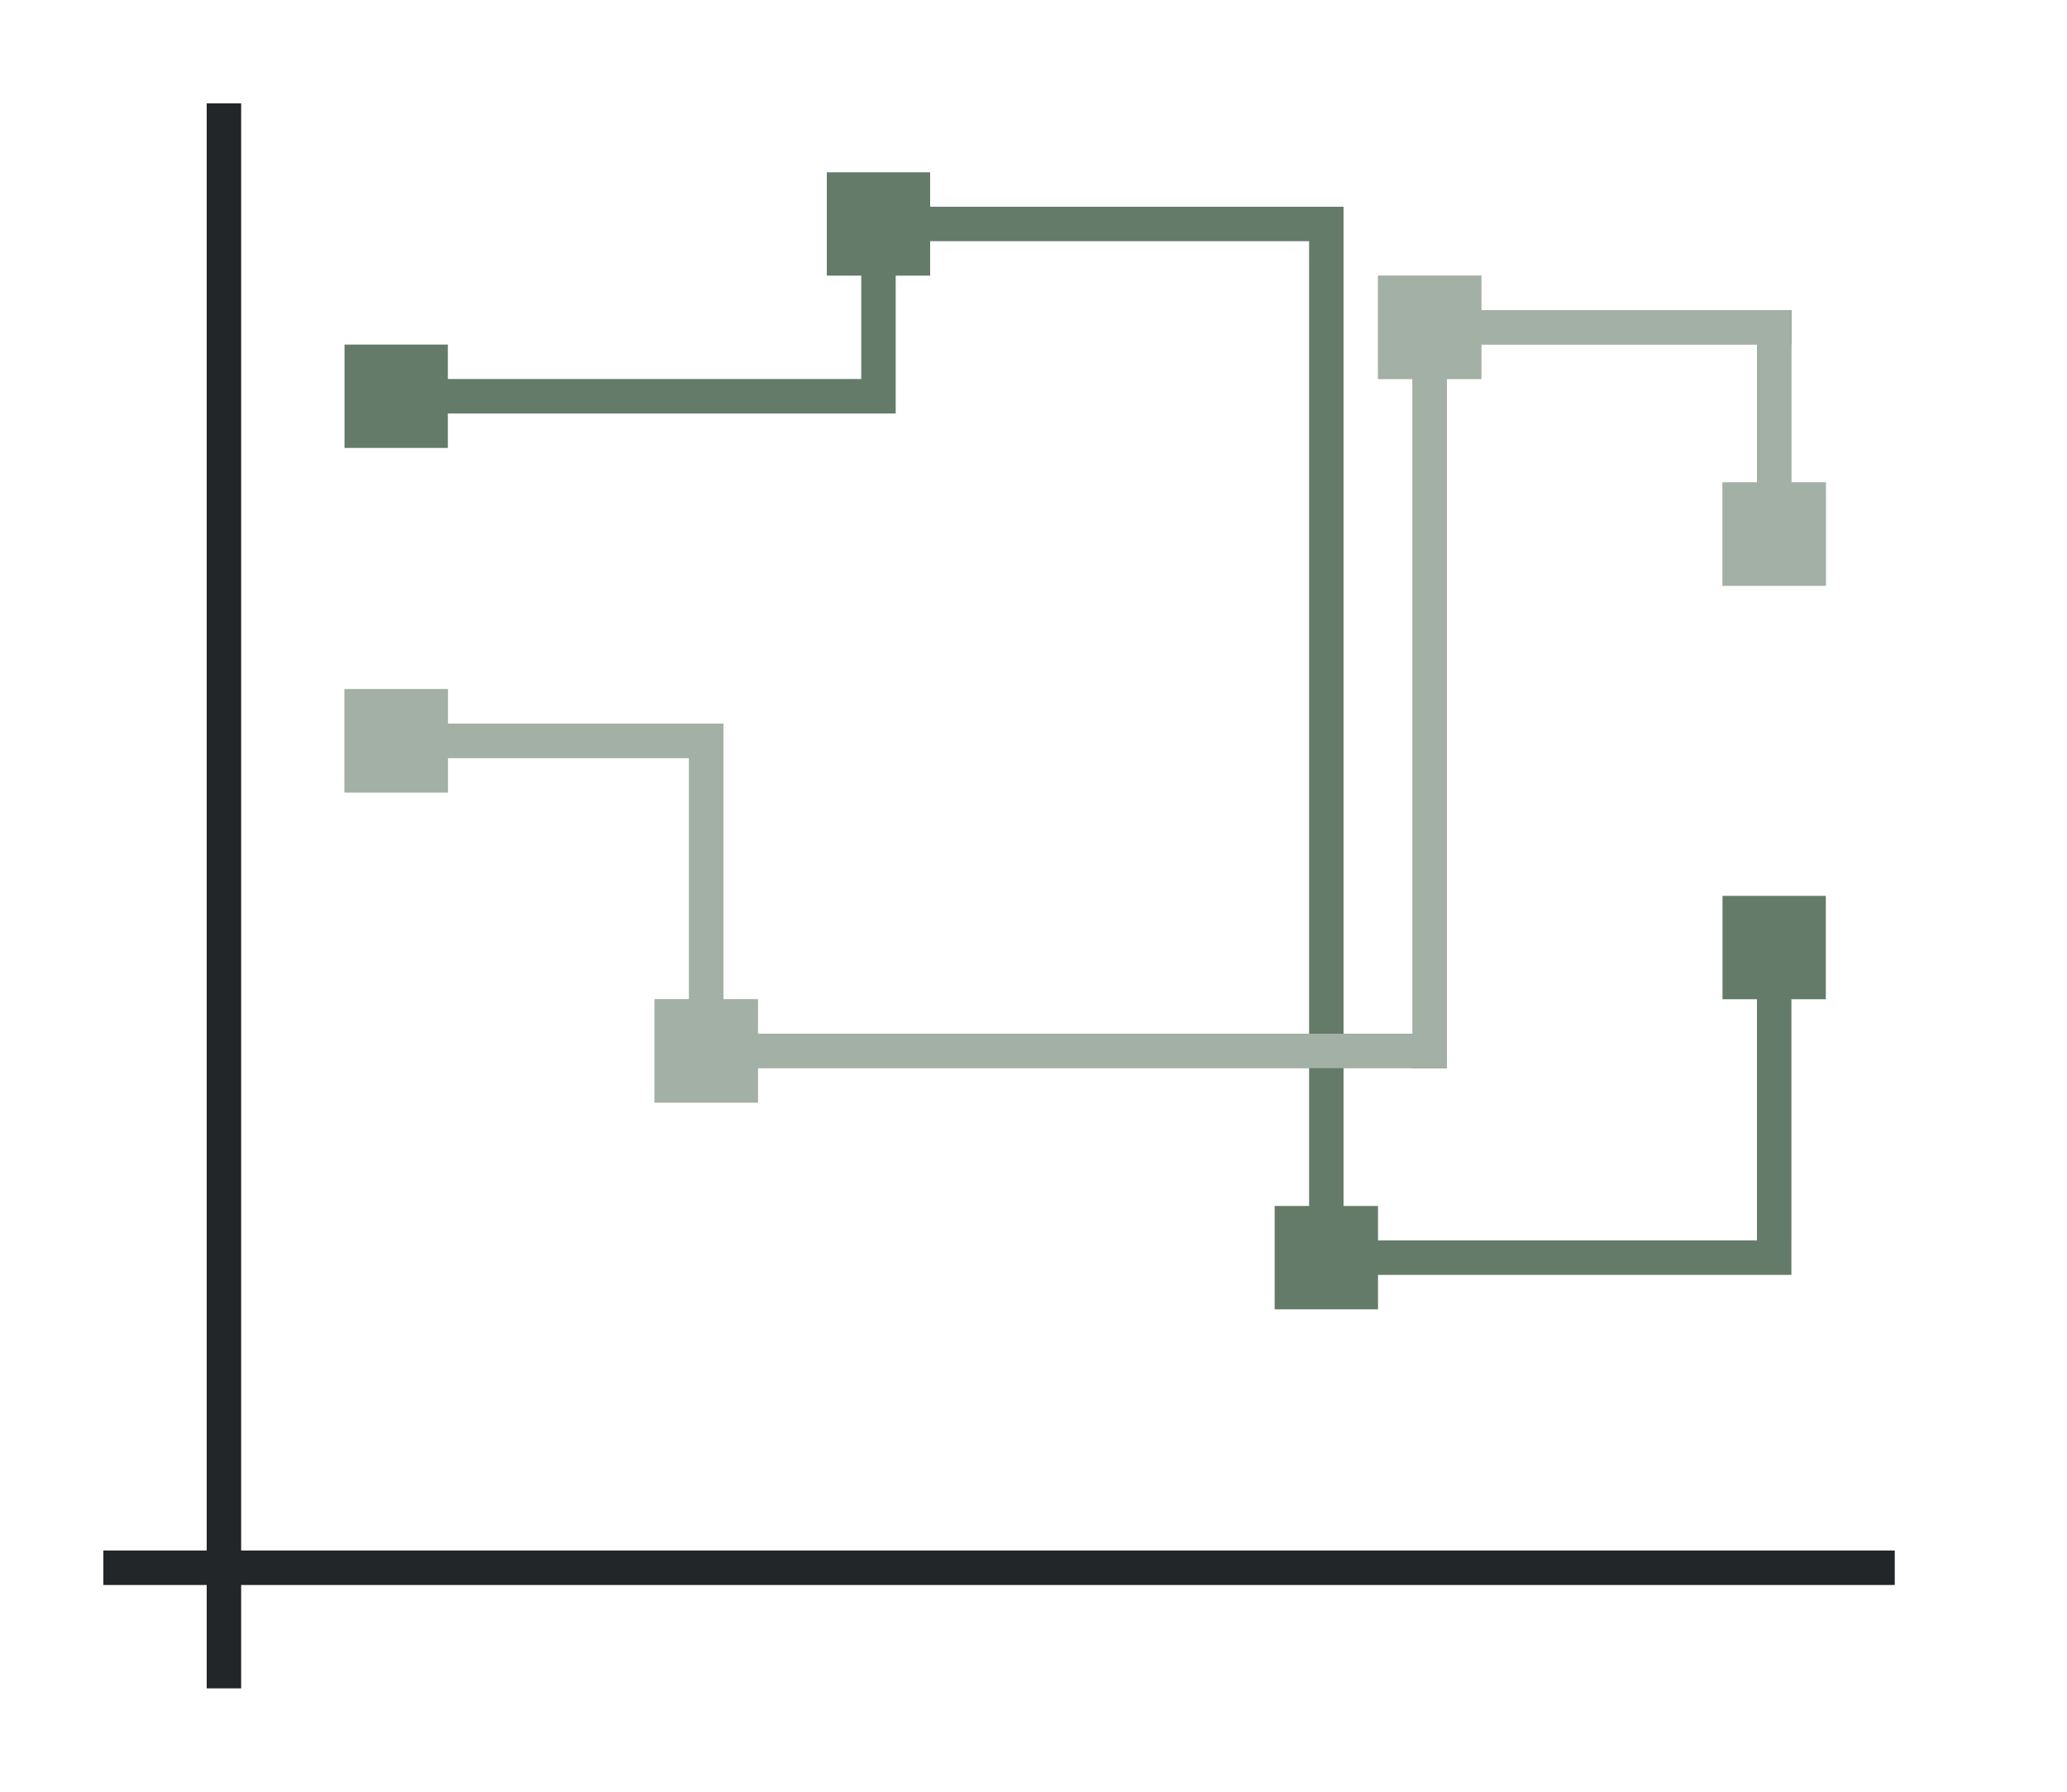 <svg height="52" width="60" xmlns="http://www.w3.org/2000/svg"><path d="M0 0h60v52H0z" fill="#fff"/><path d="M3 45h52v1H3z" fill="#232629"/><path d="M6 3h1v46H6z" fill="#232629"/><g fill="#77216f" style="fill:#657B69"><path d="M10 10h3v3h-3zM24 5h3v3h-3zM37 35h3v3h-3zM50 26h3v3h-3z" style="fill:#657B69"/></g><g fill="#e95420" style="fill:#657B69"><path d="M50 14h3v3h-3zM40 8h3v3h-3zM19 29h3v3h-3zM10 20h3v3h-3z" style="fill:#657B69"/></g><g fill="#77216f" style="fill:#657B69"><path d="M11 11h15v1H11zM25 6h1v5h-1zM38 6h1v31h-1z" style="fill:#657B69"/><path d="M26 6h13v1H26zM38 36h14v1H38zM51 27h1v9h-1z" style="fill:#657B69"/></g><g fill="#e95420" style="fill:#657B69"><path d="M11 21h10v1H11zM20 22h1v9h-1zM21 30h21v1H21z" style="fill:#657B69"/><path d="M41 9h1v22h-1z" style="fill:#657B69"/><path d="M41 9h11v1H41z" style="fill:#657B69"/><path d="M51 9h1v7h-1z" style="fill:#657B69"/></g><path style="fill:#fff;opacity:.4" d="M40 8v3h1v19H22v-1h-1v-8h-8v-1h-3v3h3v-1h7v7h-1v3h3v-1h20V11h1v-1h8v4h-1v3h3v-3h-1V9h-9V8h-3z"/></svg>